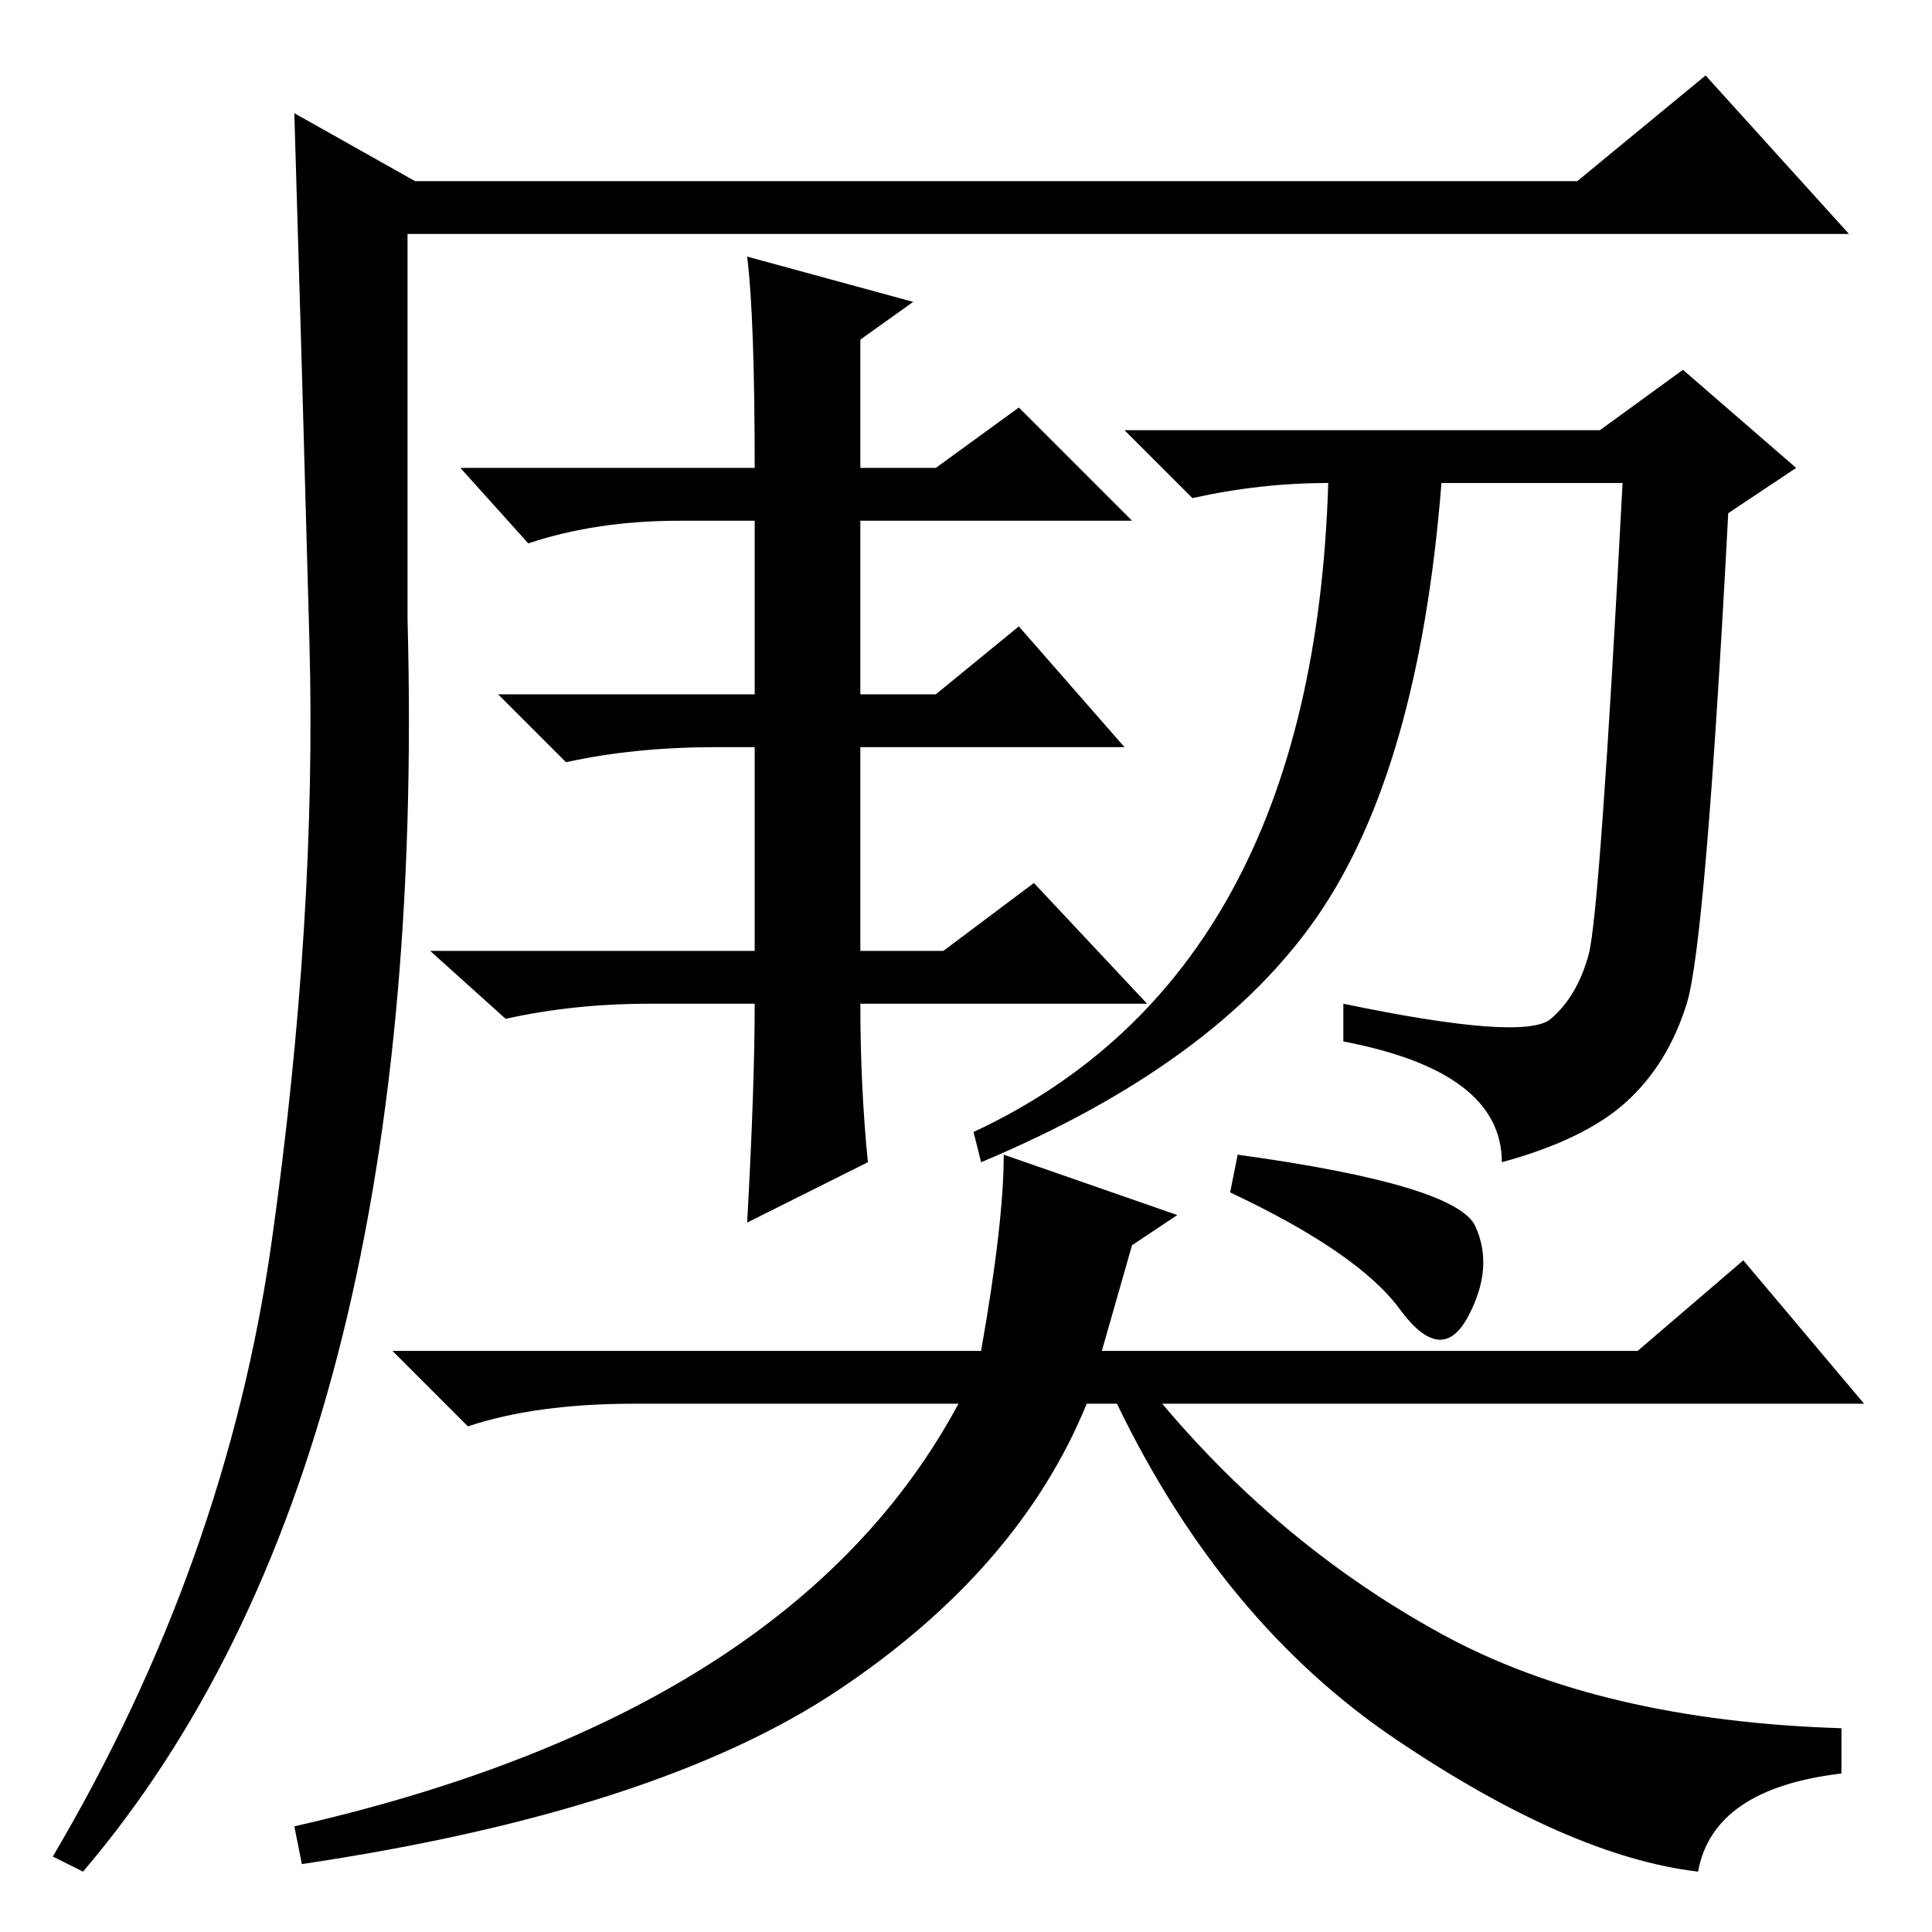 <?xml version="1.0" standalone="no"?>
<!DOCTYPE svg PUBLIC "-//W3C//DTD SVG 1.1//EN" "http://www.w3.org/Graphics/SVG/1.1/DTD/svg11.dtd" >
<svg xmlns="http://www.w3.org/2000/svg" xmlns:xlink="http://www.w3.org/1999/xlink" version="1.1" viewBox="0 -36 256 256">
  <g transform="matrix(1 0 0 -1 0 220)">
   <path fill="currentColor"
d="M36 91.5q6 42.5 5 79.5t-2 70l16 -9h154l17 14l19 -21h-191v-51q3 -112 -43 -166l-4 2q23 39 29 81.5zM99 222l22 -6l-7 -5v-17h10l11 8l15 -15h-36v-23h10l11 9l14 -16h-35v-27h11l12 9l15 -16h-38q0 -11 1 -21l-16 -8q1 18 1 29h-14q-10 0 -19 -2l-10 9h43v27h-5
q-11 0 -20 -2l-9 9h34v23h-10q-11 0 -20 -3l-9 10h39q0 20 -1 28zM205.5 121q3.5 3 5 8.5t4.5 62.5h-24q-3 -38 -16.5 -57.5t-44.5 -32.5l-1 4q45 21 47 86q-9 0 -18 -2l-9 9h63l11 8l15 -13l-9 -6q-3 -57 -5.5 -65t-8 -13t-16.5 -8q0 12 -21 16v5q24 -5 27.5 -2zM150 91
l-4 -14h71l14 12l16 -19h-93q16 -19 37 -30.5t53 -12.5v-6q-17 -2 -19 -13q-17 2 -40 17.5t-37 44.5h-4q-9 -22 -33 -38t-71 -23l-1 5q66 15 88 56h-43q-13 0 -22 -3l-10 10h78q3 17 3 26l23 -8zM164 103q29 -4 31.5 -9.5t-1 -12t-9 1t-22.5 15.5z" />
  </g>

</svg>
